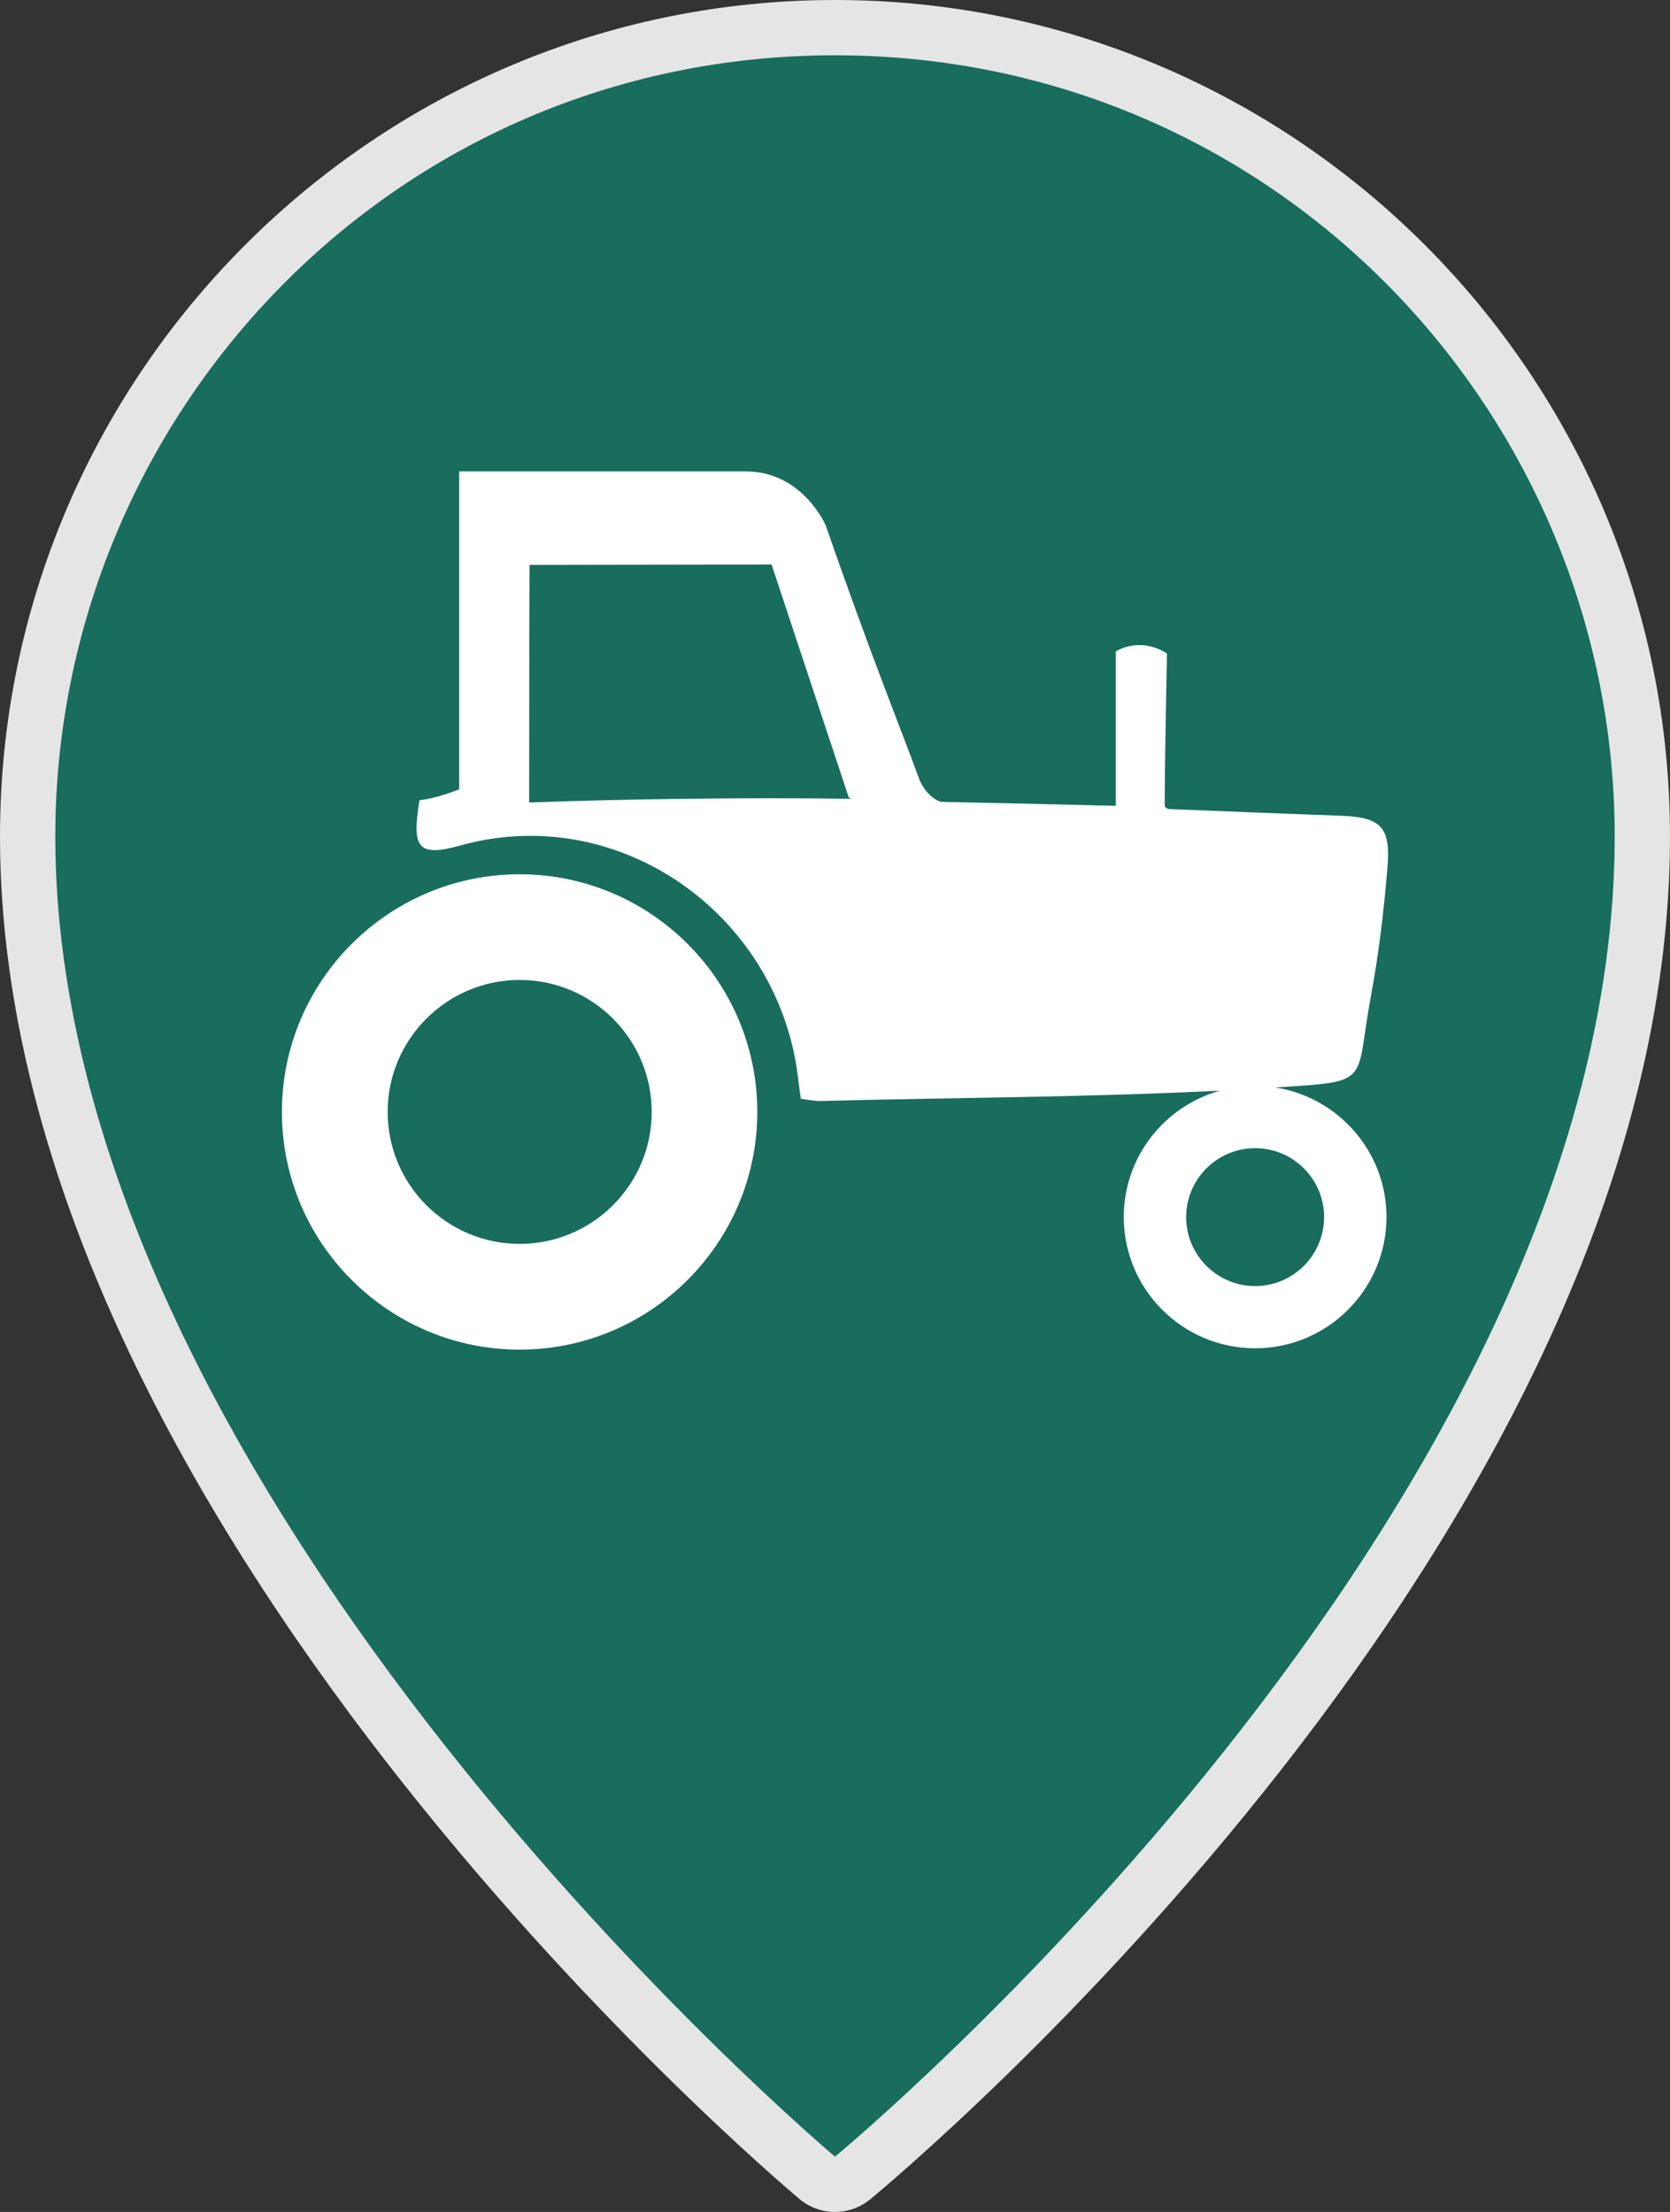 <?xml version="1.0" encoding="utf-8"?>
<!-- Generator: Adobe Illustrator 17.0.0, SVG Export Plug-In . SVG Version: 6.00 Build 0)  -->
<!DOCTYPE svg PUBLIC "-//W3C//DTD SVG 1.1//EN" "http://www.w3.org/Graphics/SVG/1.1/DTD/svg11.dtd">
<svg version="1.1" xmlns="http://www.w3.org/2000/svg" xmlns:xlink="http://www.w3.org/1999/xlink" x="0px" y="0px"
	 width="30.194px" height="40px" viewBox="22.265 -63.317 30.194 40" enable-background="new 22.265 -63.317 30.194 40"
	 xml:space="preserve">
<rect x="22.265" y="-63.317" width="30.194" height="40" fill="#333333" stroke="none"/>
<g id="Layer_1">
	<g>
		<g>
			<g>
				<path fill="#186D5D" d="M37.362-23.817c-0.114,0-0.229-0.039-0.322-0.117c-0.583-0.49-14.275-12.143-14.275-24.259
					c0-8.063,6.548-14.624,14.597-14.624s14.597,6.561,14.597,14.624c0,12.331-13.695,23.78-14.278,24.262
					C37.588-23.855,37.475-23.817,37.362-23.817z"/>
				<path fill="#E5E5E5" d="M37.362-62.317c8.012,0,14.097,6.536,14.097,14.124c0,12.237-14.097,23.876-14.097,23.876
					S23.265-36.17,23.265-48.193C23.265-55.781,29.351-62.317,37.362-62.317 M37.362-63.317c-8.324,0-15.097,6.785-15.097,15.124
					c0,12.346,13.863,24.145,14.453,24.641c0.186,0.156,0.415,0.235,0.644,0.235c0.226,0,0.452-0.076,0.637-0.229
					c0.59-0.487,14.46-12.083,14.46-24.647C52.459-56.532,45.687-63.317,37.362-63.317L37.362-63.317z"/>
			</g>
		</g>
		<g>
			<path fill="#FFFFFF" d="M30.582-48.026c2.868-0.803,5.752,1.237,6.111,4.19c0.013,0.119,0.031,0.239,0.051,0.388
				c0.127,0.016,0.245,0.045,0.36,0.041c2.406-0.062,4.816-0.066,7.22-0.187c-1.002,0.278-1.741,1.196-1.741,2.285
				c0,1.31,1.064,2.374,2.375,2.374c1.309,0,2.375-1.064,2.375-2.374c0-1.184-0.874-2.165-2.008-2.343
				c1.773-0.112,1.43-0.058,1.727-1.654c0.144-0.77,0.235-1.551,0.299-2.331c0.061-0.729-0.124-0.9-0.838-0.928
				c-1.063-0.038-2.043-0.078-3.105-0.121c-0.032-0.001-0.085-0.024-0.085-0.066c0-0.801,0.041-2.747,0.041-2.747
				s-0.43-0.316-0.925-0.039c0,0.908,0,1.829,0,2.794c0,0-1.296-0.034-3.144-0.072c-0.082-0.002-0.31-0.141-0.418-0.433
				c-0.278-0.767-0.885-2.262-1.681-4.562c0,0-0.412-0.982-1.455-0.982c-0.863,0-5.174,0-5.174,0v5.749c0,0-0.39,0.164-0.717,0.197
				C29.711-48.005,29.798-47.807,30.582-48.026z M46.205-41.308c0,0.688-0.56,1.248-1.247,1.248c-0.687,0-1.247-0.56-1.247-1.248
				c0-0.687,0.56-1.246,1.247-1.246C45.645-42.554,46.205-41.995,46.205-41.308z M31.835-52.03l0.004-1.072l4.376-0.007l1.397,4.217
				l0.05,0.02c-1.906-0.026-4.042,0.002-5.83,0.067L31.835-52.03z"/>
			<path fill="#FFFFFF" d="M31.661-47.507c-2.371,0-4.299,1.928-4.299,4.298c0,2.37,1.928,4.298,4.299,4.298
				c2.369,0,4.296-1.928,4.296-4.298C35.958-45.579,34.03-47.507,31.661-47.507z M31.661-40.823c-1.317,0-2.387-1.07-2.387-2.386
				c0-1.316,1.07-2.387,2.387-2.387c1.316,0,2.387,1.071,2.387,2.387C34.048-41.893,32.977-40.823,31.661-40.823z"/>
		</g>
	</g>
</g>
<g id="source_files" display="none">
</g>
</svg>
